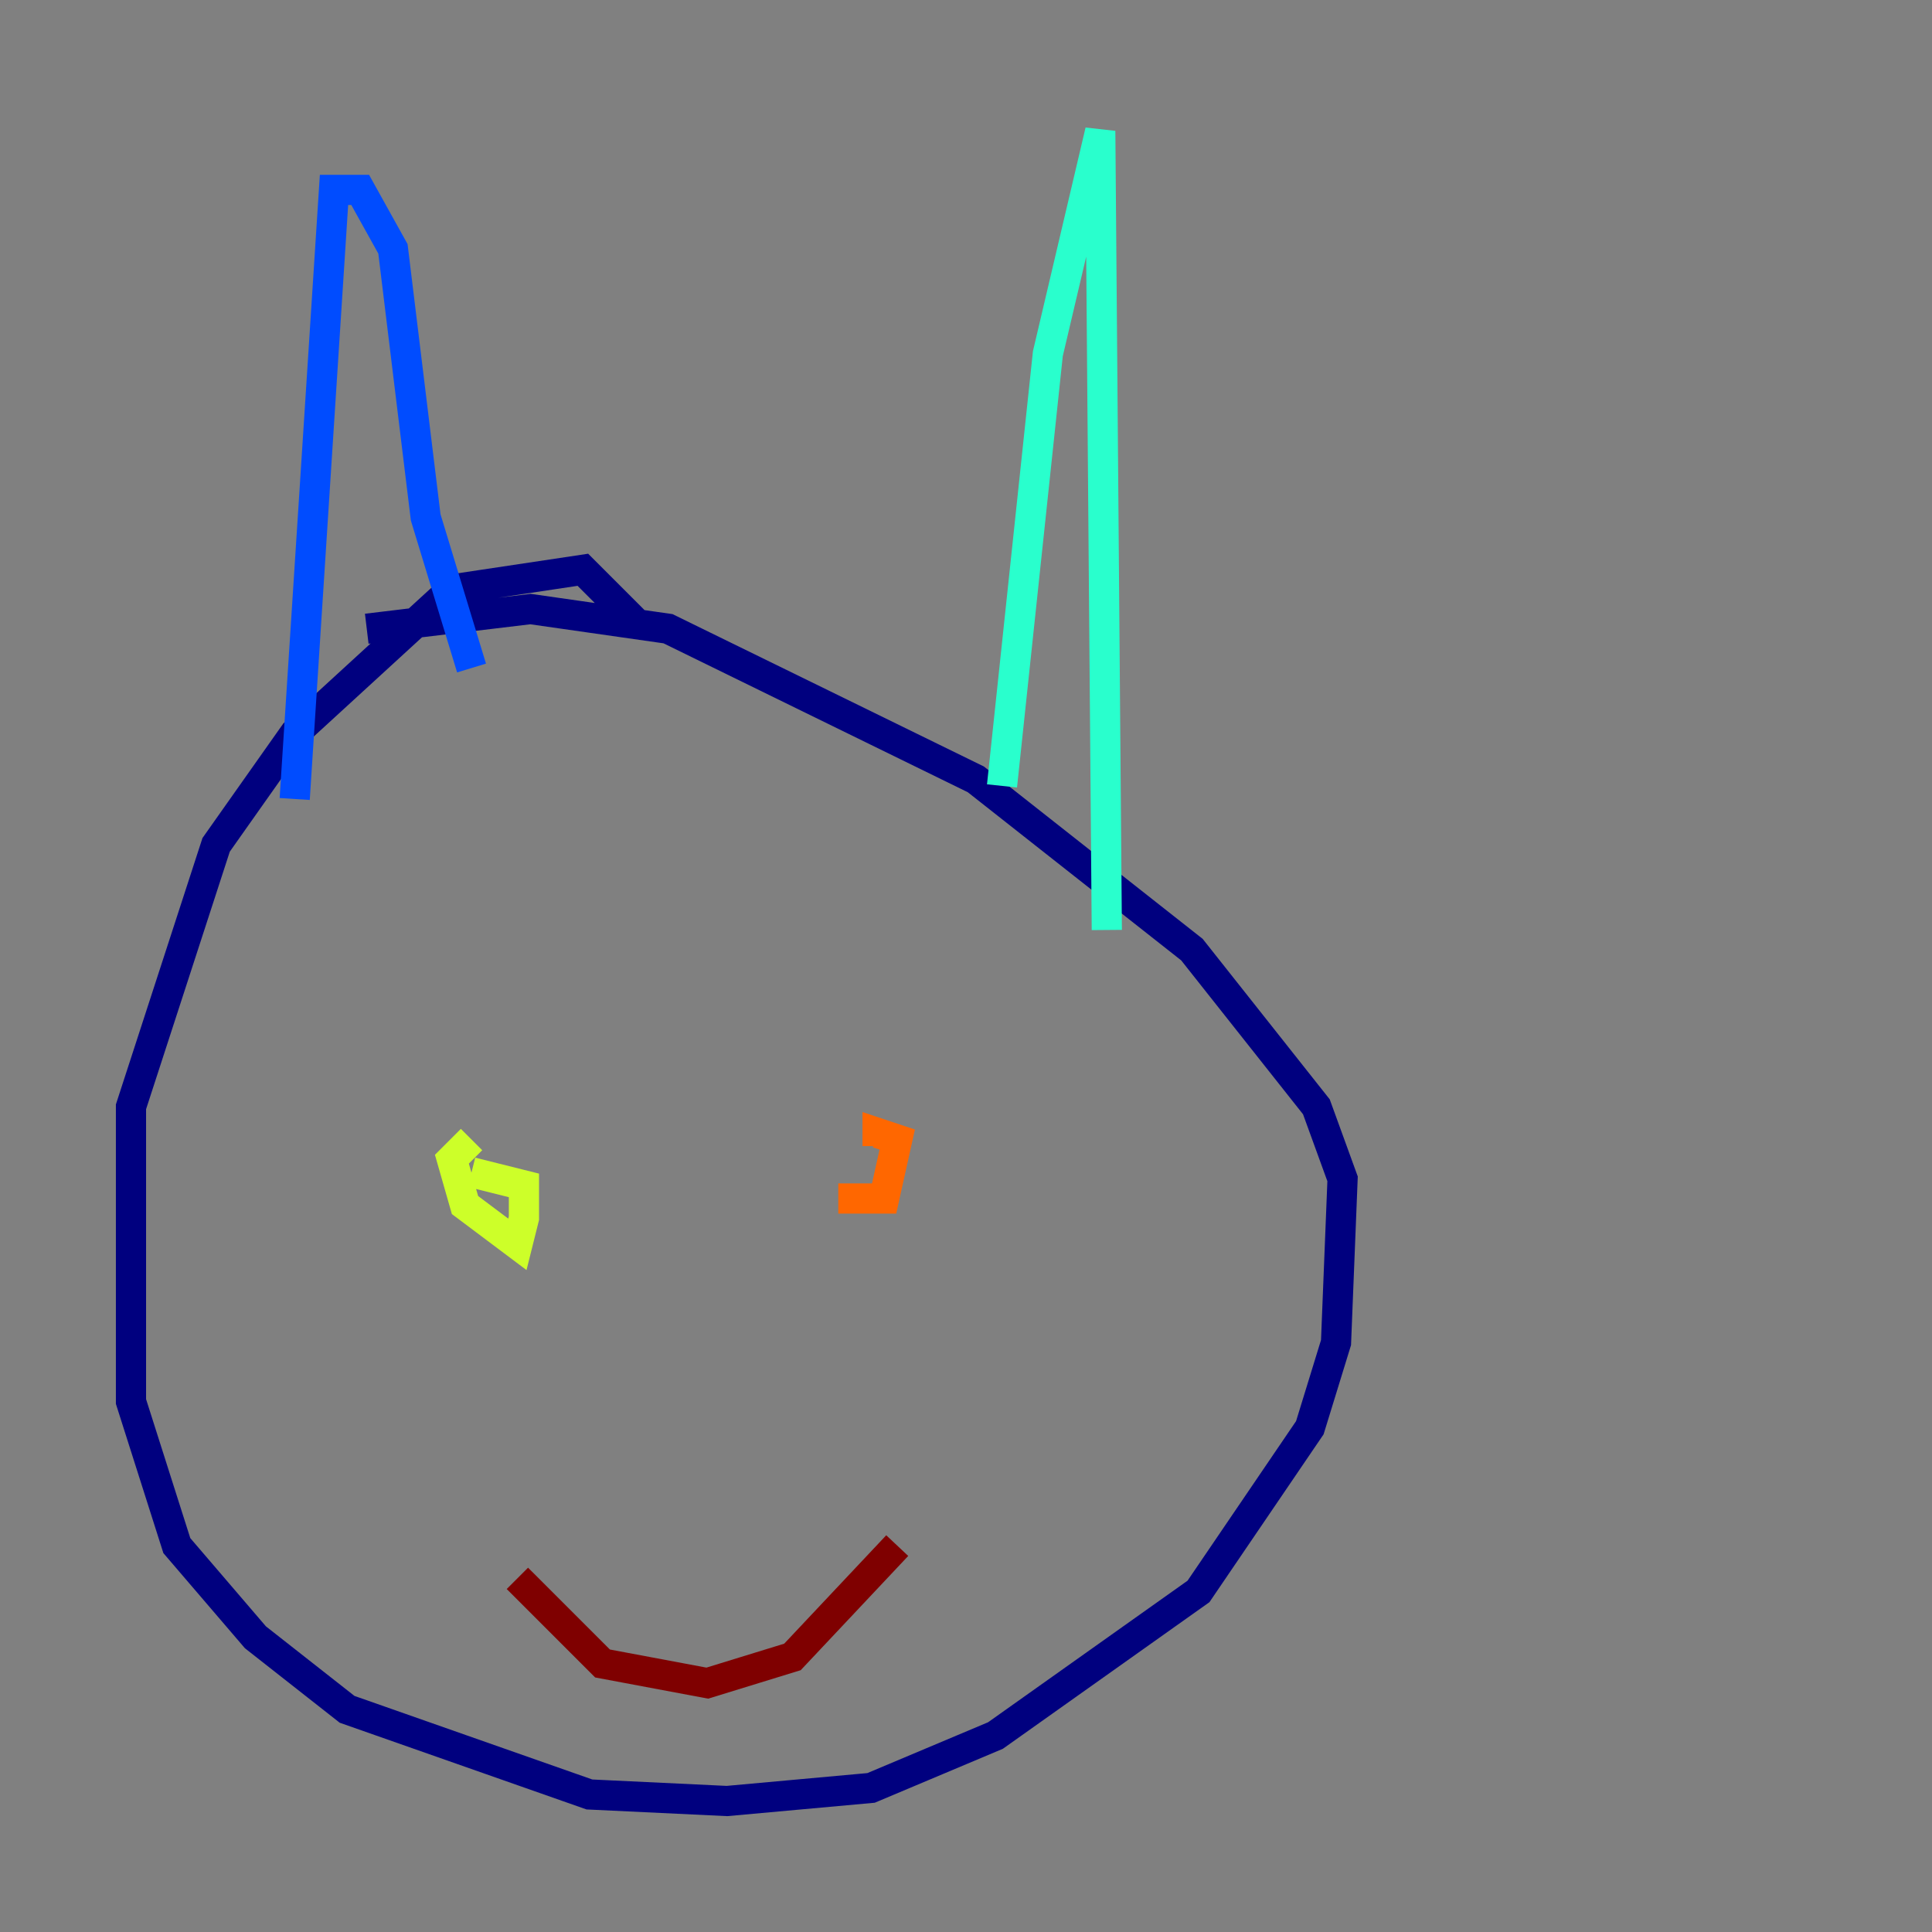 <?xml version="1.0" encoding="utf-8" ?>
<svg baseProfile="tiny" height="128" version="1.2" viewBox="0,0,128,128" width="128" xmlns="http://www.w3.org/2000/svg" xmlns:ev="http://www.w3.org/2001/xml-events" xmlns:xlink="http://www.w3.org/1999/xlink"><rect x="0" y="0" width="128" height="128" fill="#808080" stroke="none"/><defs /><polyline fill="none" points="42.088,41.22 38.617,37.749 29.939,39.051 19.525,48.597 14.319,55.973 8.678,73.329 8.678,92.854 11.715,102.4 16.922,108.475 22.997,113.248 39.051,118.888 48.163,119.322 57.709,118.454 65.953,114.983 79.403,105.437 86.78,94.59 88.515,88.949 88.949,78.102 87.214,73.329 78.969,62.915 64.651,51.634 44.258,41.654 35.146,40.352 24.298,41.654" stroke="#00007f" stroke-width="2" /><polyline fill="none" points="19.525,52.936 22.129,12.583 23.864,12.583 26.034,16.488 28.203,34.278 31.241,44.258" stroke="#004cff" stroke-width="2" /><polyline fill="none" points="66.386,52.068 69.424,23.43 72.895,8.678 73.329,61.614" stroke="#29ffcd" stroke-width="2" /><polyline fill="none" points="31.241,75.498 29.939,76.8 30.807,79.837 34.278,82.441 34.712,80.705 34.712,78.536 31.241,77.668" stroke="#cdff29" stroke-width="2" /><polyline fill="none" points="55.539,79.403 58.576,79.403 59.444,75.498 58.142,75.064 58.142,75.932" stroke="#ff6700" stroke-width="2" /><polyline fill="none" points="34.278,104.57 39.919,110.21 46.861,111.512 52.502,109.776 59.444,102.4" stroke="#7f0000" stroke-width="2" /></svg>
